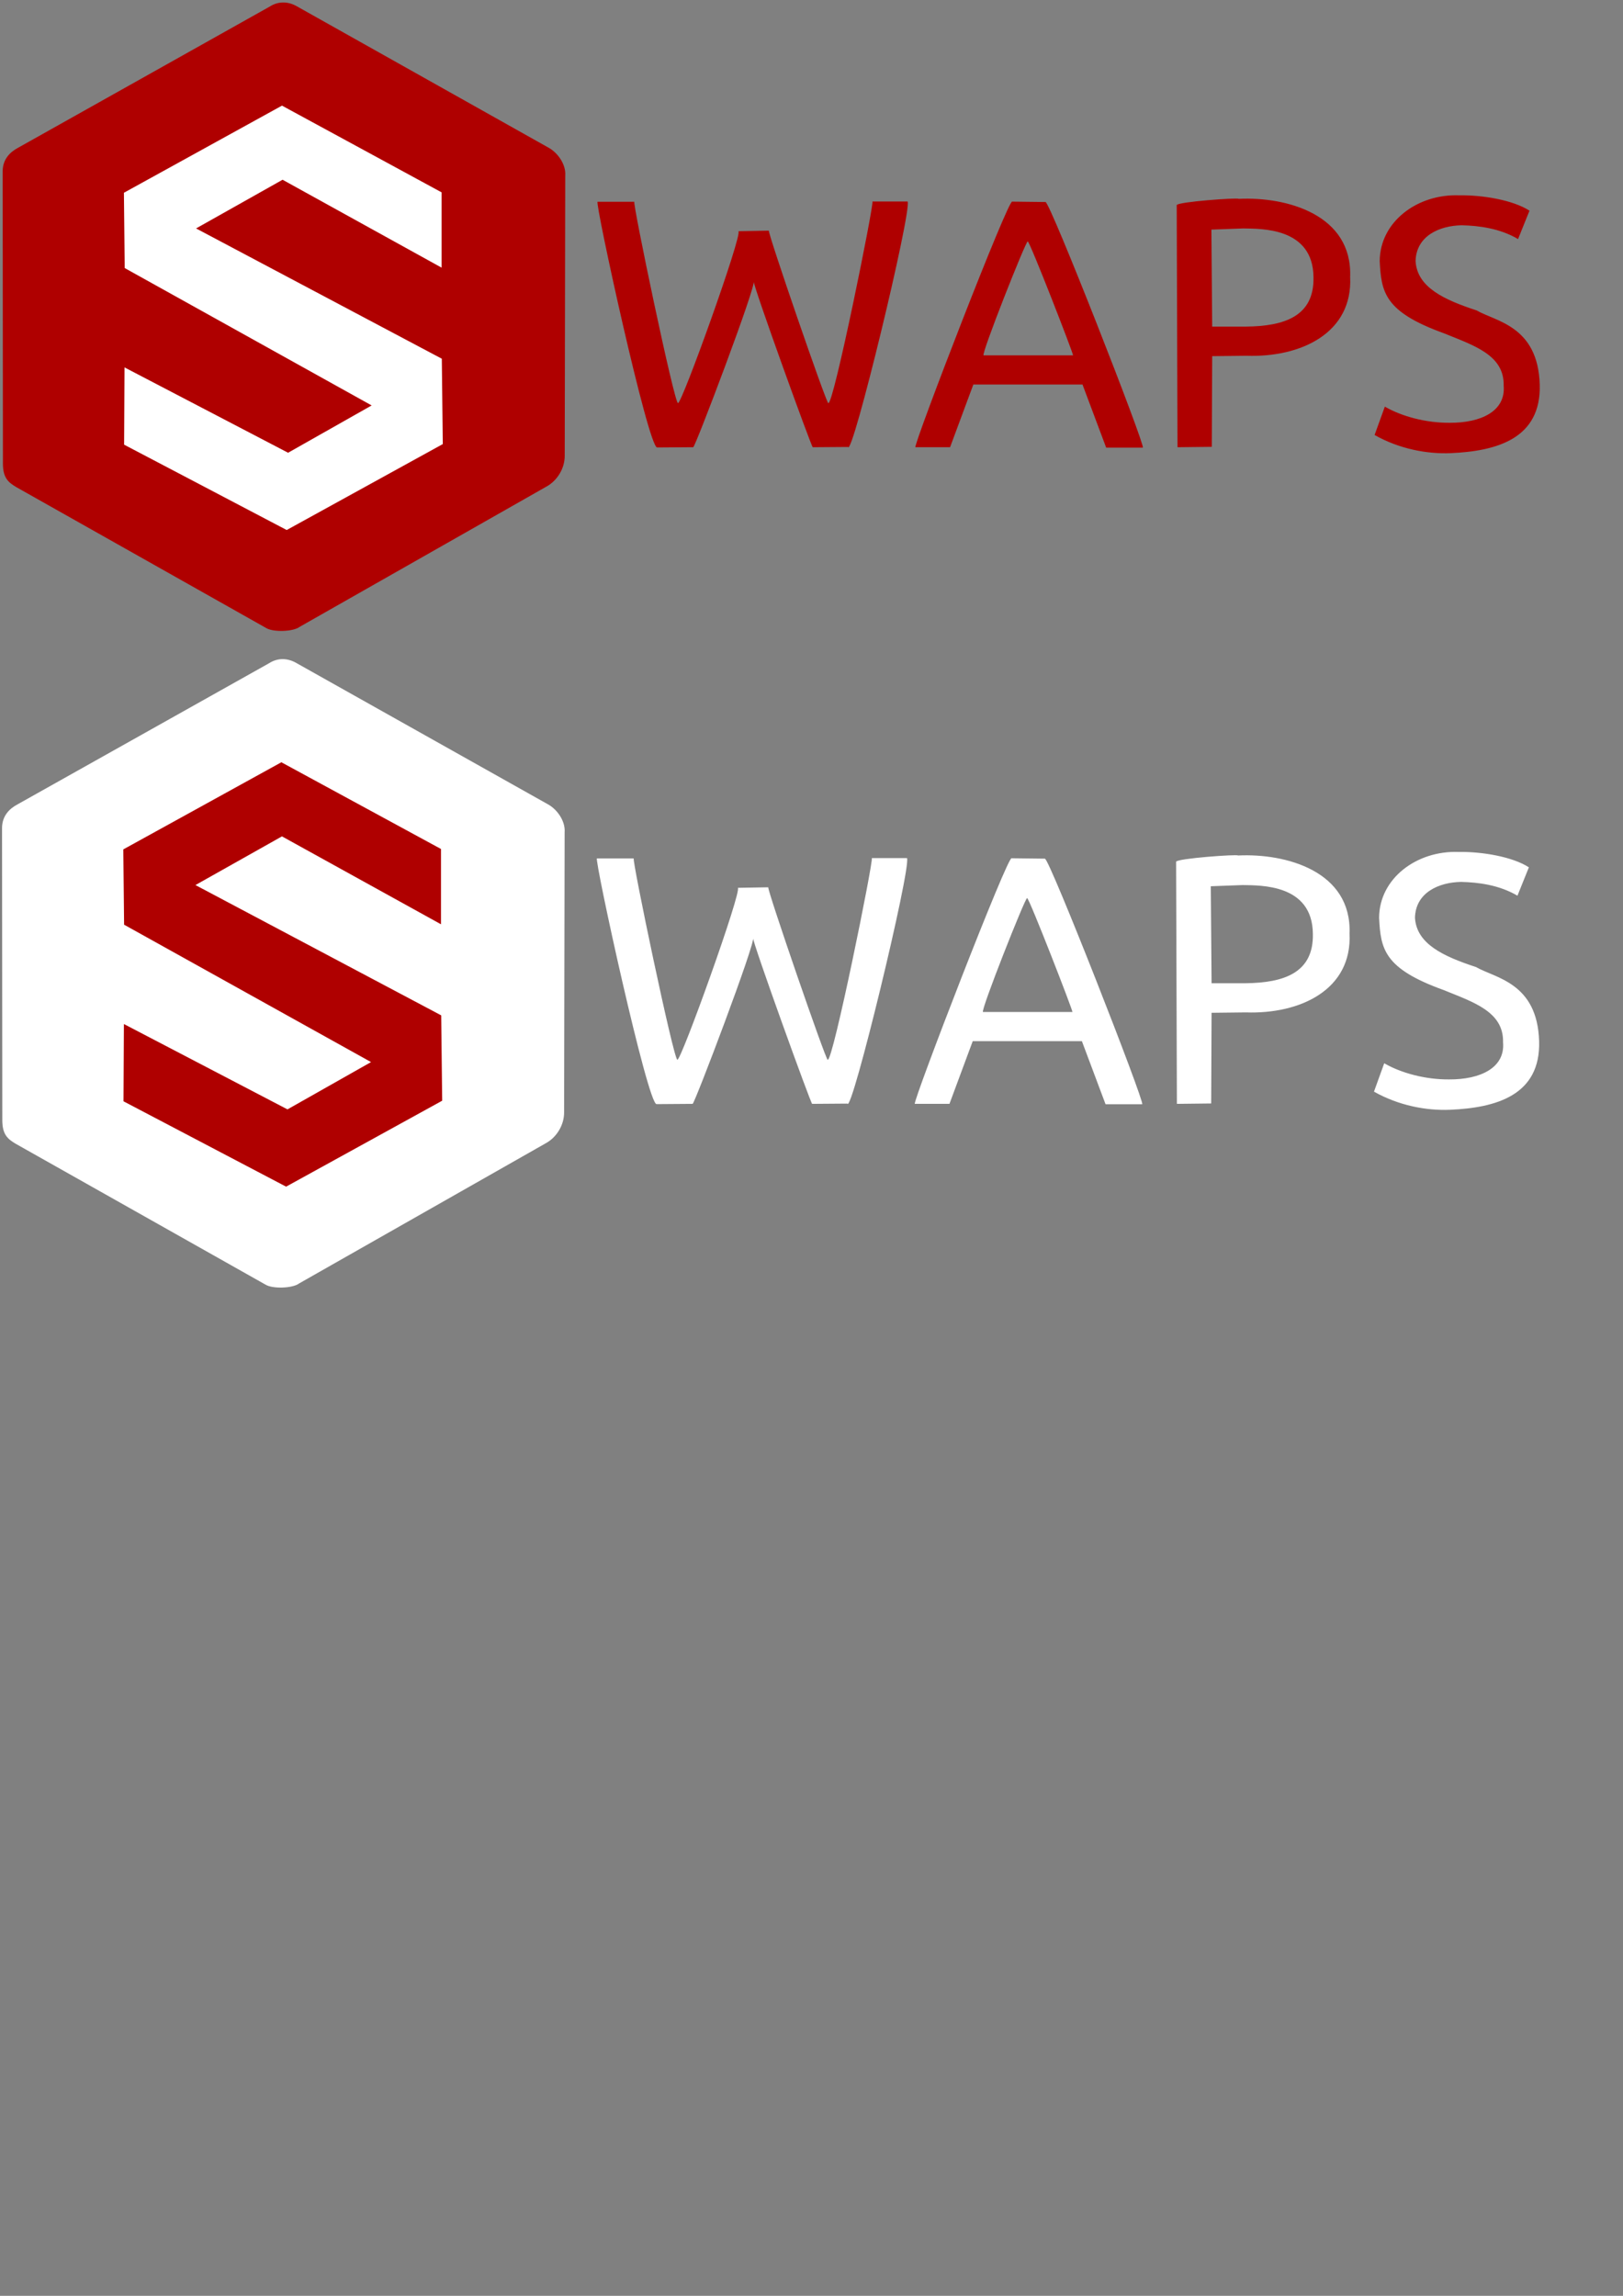 <?xml version="1.0" encoding="UTF-8" standalone="no"?>
<!-- Created with Inkscape (http://www.inkscape.org/) -->

<svg
   xmlns:dc="http://purl.org/dc/elements/1.1/"
   xmlns:cc="http://creativecommons.org/ns#"
   xmlns:rdf="http://www.w3.org/1999/02/22-rdf-syntax-ns#"
   xmlns:svg="http://www.w3.org/2000/svg"
   xmlns="http://www.w3.org/2000/svg"
   xmlns:sodipodi="http://sodipodi.sourceforge.net/DTD/sodipodi-0.dtd"
   xmlns:inkscape="http://www.inkscape.org/namespaces/inkscape"
   width="210mm"
   height="297mm"
   viewBox="0 0 210 297"
   version="1.1"
   id="svg8"
   inkscape:version="0.92.1 r15371"
   sodipodi:docname="dessin.svg">
  <rect x="0" y="0" width="210" height="297" fill="#808080" stroke="none"/>
  <defs
     id="defs2" />
  <sodipodi:namedview
     id="base"
     pagecolor="#ffffff"
     bordercolor="#666666"
     borderopacity="1.0"
     inkscape:pageopacity="0.0"
     inkscape:pageshadow="2"
     inkscape:zoom="0.98994949"
     inkscape:cx="441.15724"
     inkscape:cy="655.66837"
     inkscape:document-units="mm"
     inkscape:current-layer="layer1"
     showgrid="false"
     inkscape:window-width="1680"
     inkscape:window-height="988"
     inkscape:window-x="-8"
     inkscape:window-y="-8"
     inkscape:window-maximized="1" />
  <g
     inkscape:label="Calque 1"
     inkscape:groupmode="layer"
     id="layer1">
    <g
       id="g3693"
       transform="matrix(0.102,0,0,0.102,-13.801,-9.668)">
      <path
         d="m 515.67,889.67 c 0,0 312.66,-177.67 312.66,-177.67 13.8,-7.5 23.55,-23.12 23.34,-39.67 0,0 0.66,-355 0.66,-354.66 C 853.5,302.88 842.25,288 831,282 c 0,0 -319.33,-179.33 -319.33,-179.33 -11.04,-6.29 -23.42,-6.42 -34,0.33 0,0 -319.67,179.33 -319.67,179.33 -9.62,5.17 -19.37,14.17 -19.33,30 0,0 0.33,370.67 0.33,370.67 0.13,17.63 6.38,23.5 17.67,30 0,0 316.33,178.33 316.33,178.33 8.75,5.42 34.38,4.8 42.67,-1.66 z m 377.66,-539 c 0,0 46.67,0 46.67,0 -2.7,0.4 50.69,256.02 55.33,255.33 4.48,2.18 82.57,-215.13 76.67,-218 0,0 38.67,-0.67 38.67,-0.67 -2.03,1.63 73.25,220.34 75.33,218.67 6.26,4.59 58.51,-253.82 56,-255.67 0,0 44.67,0 44.67,0 5.15,13.7 -70.35,325.47 -75.67,311.34 0,0 -44.67,0.33 -44.67,0.33 -0.88,2.07 -76.52,-207.1 -75,-210.67 4.71,2.64 -74.6,211.83 -76.66,210.67 0,0 -45.67,0.33 -45.67,0.33 -11.25,1.43 -79.33,-311.2 -75.67,-311.66 z M 1340.5,662 c 0,0 29.5,-79.5 29.5,-79.5 0,0 138.5,0 138.5,0 0,0 30,80 30,80 0,0 46.5,0 46.5,0 3.81,-1.6 -118.41,-313.63 -123.5,-311.5 0,0 -42,-0.5 -42,-0.5 -3.58,-7.92 -125.08,306.91 -123,311.5 0,0 44,0 44,0 z M 1383,545.5 c -3.23,-1.64 53.77,-145.63 56,-144.5 2.55,-0.29 58.73,144.36 57.5,144.5 0,0 -113.5,0 -113.5,0 z M 1628,355 c 0,0 1,307 1,307 0,0 43.5,-0.5 43.5,-0.5 0,0 0.5,-115 0.5,-115 0,0 43.5,-0.5 43.5,-0.5 69.36,2.37 135,-29 131.5,-100 3,-79 -80.5,-102 -141.5,-99 -0.02,-1.82 -78.55,3.79 -78.5,8 z m 45,154 c 0,0 -1,-123 -1,-123 0,0 40.5,-1.5 40.5,-1.5 22.5,0.5 88.5,-1.5 89,62 1,49.5 -37,62 -85.5,62.5 0,0 -43,0 -43,0 z m 219,101.5 c 21.5,12.5 52.5,20.75 82.25,20.5 39.75,0.25 71.25,-14.75 68.5,-47 1,-39 -37.75,-51 -75.75,-66.5 -75.5,-27.25 -79.5,-52 -81.5,-91.5 0.25,-50 47.75,-85.5 101,-83.5 29.25,-0.5 68.25,6 89,19.5 0,0 -14.5,36 -14.5,36 -23.25,-13.75 -50,-17 -71.5,-17.5 -28.25,0.5 -57.75,13.5 -58.5,45.5 2,33.25 36.25,49 77.5,62.5 24,14 77.75,19.5 80,94 2,68.75 -54.75,84.5 -113,87 -30,1.25 -65,-5.25 -96.5,-23 0,0 13,-36 13,-36 z m 280,391.83 m 13.67,2.67"
         id="Sans nom"
         inkscape:connector-curvature="0"
         style="fill:#af0000;stroke:#000000;stroke-width:0" />
      <path
         d="m 499,767 c 0,0 198,-109 198,-109 0,0 -1.25,-108.25 -1.25,-108.25 0,0 -311.75,-165.25 -311.75,-165.25 0,0 109.75,-61.75 109.75,-61.75 0,0 201.75,111.5 201.75,111.5 0,0 0,-95.5 0,-95.5 0,0 -202.5,-110 -202.5,-110 0,0 -200.5,110.5 -200.5,110.5 0,0 1,95.5 1,95.5 0,0 313.25,174.25 313.25,174.25 0,0 -106,60 -106,60 0,0 -207.5,-108.25 -207.5,-108.25 0,0 -0.5,98 -0.5,98 0,0 206.25,108.25 206.25,108.25 z"
         id="path3681"
         inkscape:connector-curvature="0"
         style="fill:#ffffff;stroke:#000000;stroke-width:0" />
    </g>
    <g
       id="g3716"
       transform="matrix(0.102,0,0,0.102,-13.88,75.278)">
      <path
         d="m 515.67,889.67 c 0,0 312.66,-177.67 312.66,-177.67 13.8,-7.5 23.55,-23.12 23.34,-39.67 0,0 0.66,-355 0.66,-354.66 C 853.5,302.88 842.25,288 831,282 c 0,0 -319.33,-179.33 -319.33,-179.33 -11.04,-6.29 -23.42,-6.42 -34,0.33 0,0 -319.67,179.33 -319.67,179.33 -9.62,5.17 -19.37,14.17 -19.33,30 0,0 0.33,370.67 0.33,370.67 0.13,17.63 6.38,23.5 17.67,30 0,0 316.33,178.33 316.33,178.33 8.75,5.42 34.38,4.8 42.67,-1.66 z m 377.66,-539 c 0,0 46.67,0 46.67,0 -2.7,0.4 50.69,256.02 55.33,255.33 4.48,2.18 82.57,-215.13 76.67,-218 0,0 38.67,-0.67 38.67,-0.67 -2.03,1.63 73.25,220.34 75.33,218.67 6.26,4.59 58.51,-253.82 56,-255.67 0,0 44.67,0 44.67,0 5.15,13.7 -70.35,325.47 -75.67,311.34 0,0 -44.67,0.33 -44.67,0.33 -0.88,2.07 -76.52,-207.1 -75,-210.67 4.71,2.64 -74.6,211.83 -76.66,210.67 0,0 -45.67,0.33 -45.67,0.33 -11.25,1.43 -79.33,-311.2 -75.67,-311.66 z M 1340.5,662 c 0,0 29.5,-79.5 29.5,-79.5 0,0 138.5,0 138.5,0 0,0 30,80 30,80 0,0 46.5,0 46.5,0 3.81,-1.6 -118.41,-313.63 -123.5,-311.5 0,0 -42,-0.5 -42,-0.5 -3.58,-7.92 -125.08,306.91 -123,311.5 0,0 44,0 44,0 z M 1383,545.5 c -3.23,-1.64 53.77,-145.63 56,-144.5 2.55,-0.29 58.73,144.36 57.5,144.5 0,0 -113.5,0 -113.5,0 z M 1628,355 c 0,0 1,307 1,307 0,0 43.5,-0.5 43.5,-0.5 0,0 0.5,-115 0.5,-115 0,0 43.5,-0.5 43.5,-0.5 69.36,2.37 135,-29 131.5,-100 3,-79 -80.5,-102 -141.5,-99 -0.02,-1.82 -78.55,3.79 -78.5,8 z m 45,154 c 0,0 -1,-123 -1,-123 0,0 40.5,-1.5 40.5,-1.5 22.5,0.5 88.5,-1.5 89,62 1,49.5 -37,62 -85.5,62.5 0,0 -43,0 -43,0 z m 219,101.5 c 21.5,12.5 52.5,20.75 82.25,20.5 39.75,0.25 71.25,-14.75 68.5,-47 1,-39 -37.75,-51 -75.75,-66.5 -75.5,-27.25 -79.5,-52 -81.5,-91.5 0.25,-50 47.75,-85.5 101,-83.5 29.25,-0.5 68.25,6 89,19.5 0,0 -14.5,36 -14.5,36 -23.25,-13.75 -50,-17 -71.5,-17.5 -28.25,0.5 -57.75,13.5 -58.5,45.5 2,33.25 36.25,49 77.5,62.5 24,14 77.75,19.5 80,94 2,68.75 -54.75,84.5 -113,87 -30,1.25 -65,-5.25 -96.5,-23 0,0 13,-36 13,-36 z m 280,391.83 m 13.67,2.67"
         id="Sans nom-9"
         inkscape:connector-curvature="0"
         style="fill:#ffffff;stroke:#000000;stroke-width:0" />
      <path
         d="m 499,767 c 0,0 198,-109 198,-109 0,0 -1.25,-108.25 -1.25,-108.25 0,0 -311.75,-165.25 -311.75,-165.25 0,0 109.75,-61.75 109.75,-61.75 0,0 201.75,111.5 201.75,111.5 0,0 0,-95.5 0,-95.5 0,0 -202.5,-110 -202.5,-110 0,0 -200.5,110.5 -200.5,110.5 0,0 1,95.5 1,95.5 0,0 313.25,174.25 313.25,174.25 0,0 -106,60 -106,60 0,0 -207.5,-108.25 -207.5,-108.25 0,0 -0.5,98 -0.5,98 0,0 206.25,108.25 206.25,108.25 z"
         id="path3704"
         inkscape:connector-curvature="0"
         style="fill:#af0000;stroke:#000000;stroke-width:0" />
    </g>
  </g>
</svg>
